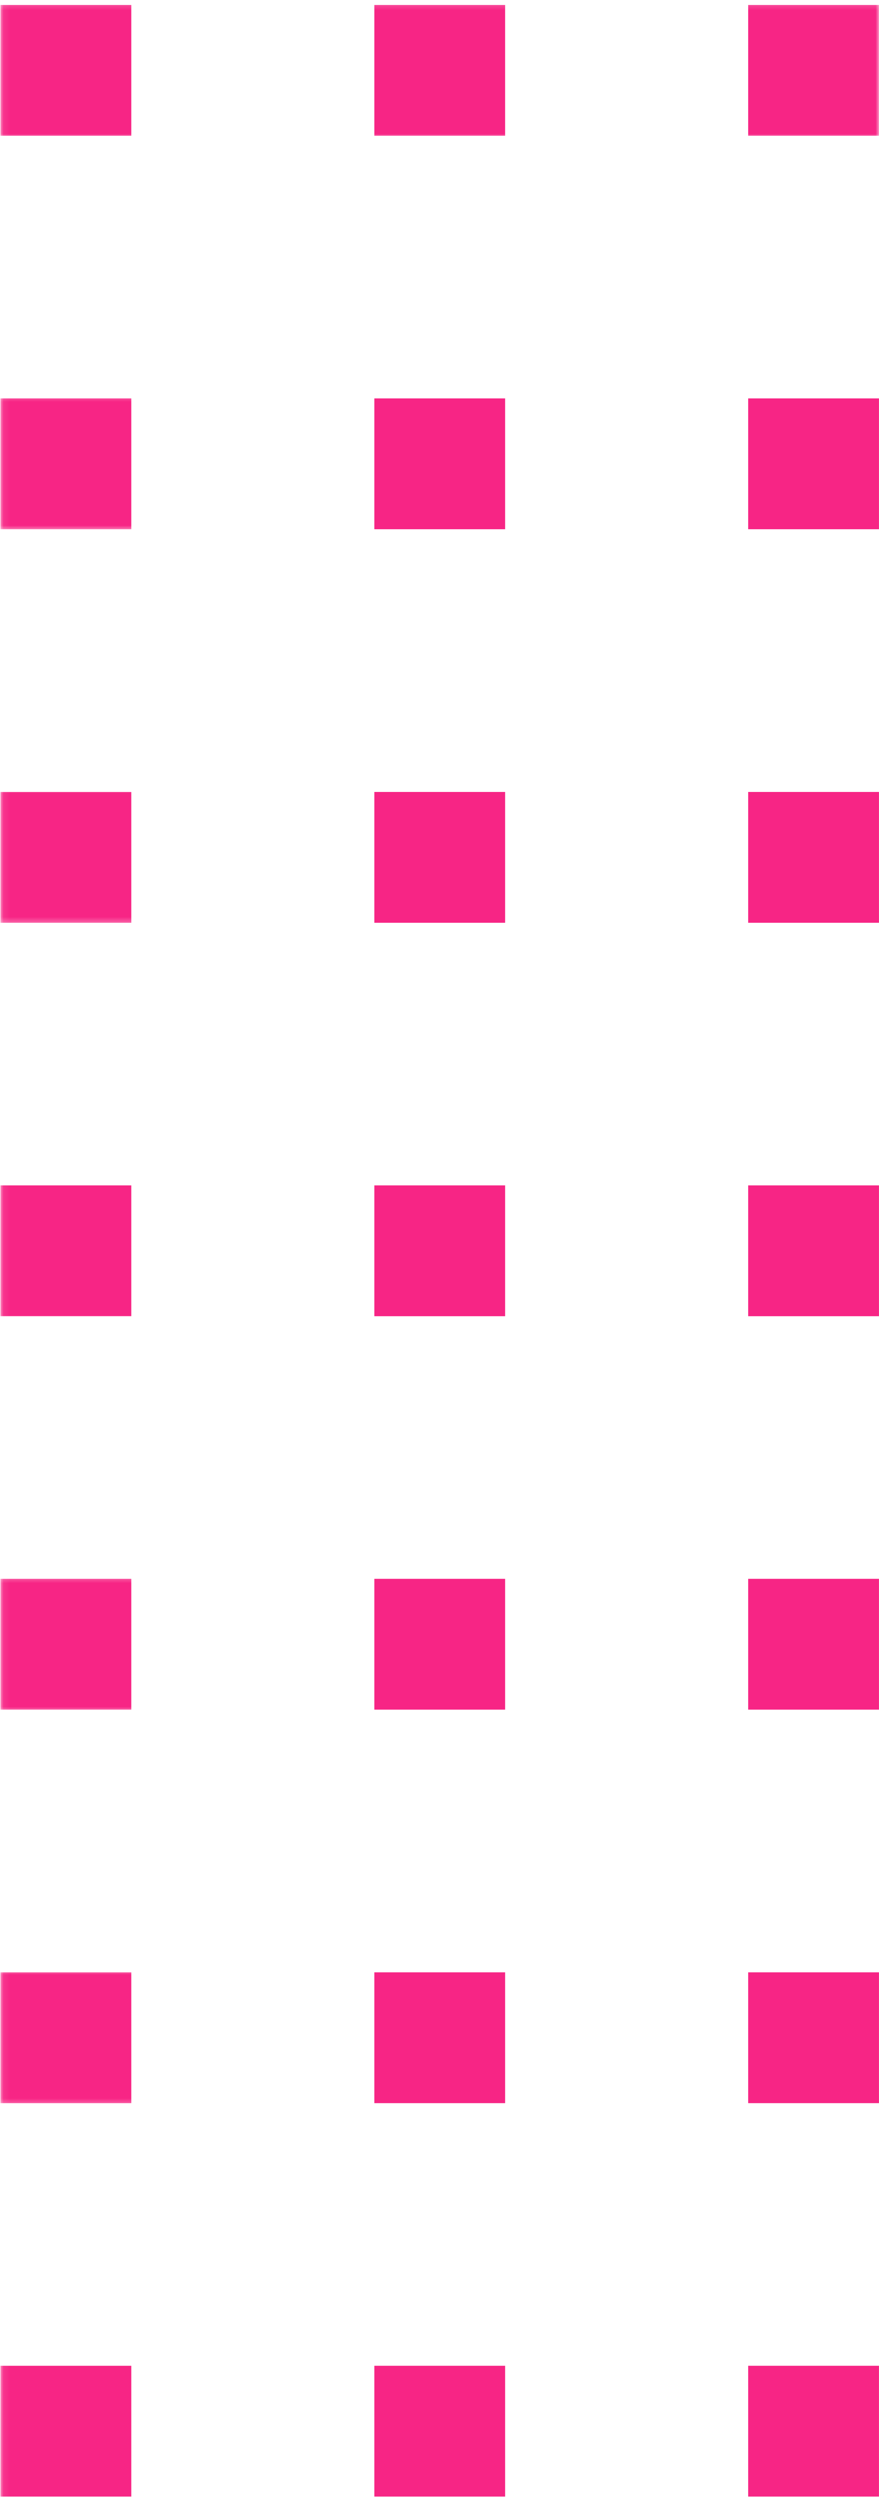 <svg width="128" height="364" viewBox="0 0 128 364" fill="none" xmlns="http://www.w3.org/2000/svg">
<path d="M108.948 363.484V344.438H127.995V363.484H108.948Z" fill="#F72585"/>
<path d="M108.948 306.203V287.156H127.995V306.203H108.948Z" fill="#F72585"/>
<path d="M108.948 248.911V229.865H127.995V248.911H108.948Z" fill="#F72585"/>
<path d="M108.948 191.63V172.583H127.995V191.63H108.948Z" fill="#F72585"/>
<path d="M108.948 134.349V115.302H127.995V134.349H108.948Z" fill="#F72585"/>
<path d="M108.948 77.052V58.005H127.995V77.052H108.948Z" fill="#F72585"/>
<mask id="mask0_31_5765" style="mask-type:luminance" maskUnits="userSpaceOnUse" x="108" y="0" width="20" height="21">
<path d="M108 0.214H128V20H108V0.214Z" fill="white"/>
</mask>
<g mask="url(#mask0_31_5765)">
<path d="M108.948 19.771V0.724H127.995V19.771H108.948Z" fill="#F72585"/>
</g>
<path d="M54.511 363.484V344.438H73.557V363.484H54.511Z" fill="#F72585"/>
<path d="M54.511 306.203V287.156H73.557V306.203H54.511Z" fill="#F72585"/>
<path d="M54.511 248.911V229.865H73.557V248.911H54.511Z" fill="#F72585"/>
<path d="M54.511 191.63V172.583H73.557V191.63H54.511Z" fill="#F72585"/>
<path d="M54.511 134.349V115.302H73.557V134.349H54.511Z" fill="#F72585"/>
<path d="M54.511 77.052V58.005H73.557V77.052H54.511Z" fill="#F72585"/>
<mask id="mask1_31_5765" style="mask-type:luminance" maskUnits="userSpaceOnUse" x="53" y="0" width="22" height="21">
<path d="M53.333 0.214H74.667V20H53.333V0.214Z" fill="white"/>
</mask>
<g mask="url(#mask1_31_5765)">
<path d="M54.511 19.771V0.724H73.557V19.771H54.511Z" fill="#F72585"/>
</g>
<mask id="mask2_31_5765" style="mask-type:luminance" maskUnits="userSpaceOnUse" x="0" y="344" width="21" height="20">
<path d="M0.073 344H20V364H0.073V344Z" fill="white"/>
</mask>
<g mask="url(#mask2_31_5765)">
<path d="M0.073 363.484V344.438H19.12V363.484H0.073Z" fill="#F72585"/>
</g>
<mask id="mask3_31_5765" style="mask-type:luminance" maskUnits="userSpaceOnUse" x="0" y="286" width="21" height="21">
<path d="M0.073 286.667H20V306.667H0.073V286.667Z" fill="white"/>
</mask>
<g mask="url(#mask3_31_5765)">
<path d="M0.073 306.203V287.156H19.12V306.203H0.073Z" fill="#F72585"/>
</g>
<mask id="mask4_31_5765" style="mask-type:luminance" maskUnits="userSpaceOnUse" x="0" y="229" width="21" height="21">
<path d="M0.073 229.333H20V249.333H0.073V229.333Z" fill="white"/>
</mask>
<g mask="url(#mask4_31_5765)">
<path d="M0.073 248.911V229.865H19.12V248.911H0.073Z" fill="#F72585"/>
</g>
<mask id="mask5_31_5765" style="mask-type:luminance" maskUnits="userSpaceOnUse" x="0" y="172" width="21" height="20">
<path d="M0.073 172H20V192H0.073V172Z" fill="white"/>
</mask>
<g mask="url(#mask5_31_5765)">
<path d="M0.073 191.63V172.583H19.12V191.63H0.073Z" fill="#F72585"/>
</g>
<mask id="mask6_31_5765" style="mask-type:luminance" maskUnits="userSpaceOnUse" x="0" y="114" width="21" height="21">
<path d="M0.073 114.667H20V134.667H0.073V114.667Z" fill="white"/>
</mask>
<g mask="url(#mask6_31_5765)">
<path d="M0.073 134.349V115.302H19.12V134.349H0.073Z" fill="#F72585"/>
</g>
<mask id="mask7_31_5765" style="mask-type:luminance" maskUnits="userSpaceOnUse" x="0" y="57" width="21" height="21">
<path d="M0.073 57.333H20V77.333H0.073V57.333Z" fill="white"/>
</mask>
<g mask="url(#mask7_31_5765)">
<path d="M0.073 77.052V58.005H19.12V77.052H0.073Z" fill="#F72585"/>
</g>
<mask id="mask8_31_5765" style="mask-type:luminance" maskUnits="userSpaceOnUse" x="0" y="0" width="21" height="21">
<path d="M0.073 0.214H20V20H0.073V0.214Z" fill="white"/>
</mask>
<g mask="url(#mask8_31_5765)">
<path d="M0.073 19.771V0.724H19.12V19.771H0.073Z" fill="#F72585"/>
</g>
</svg>
